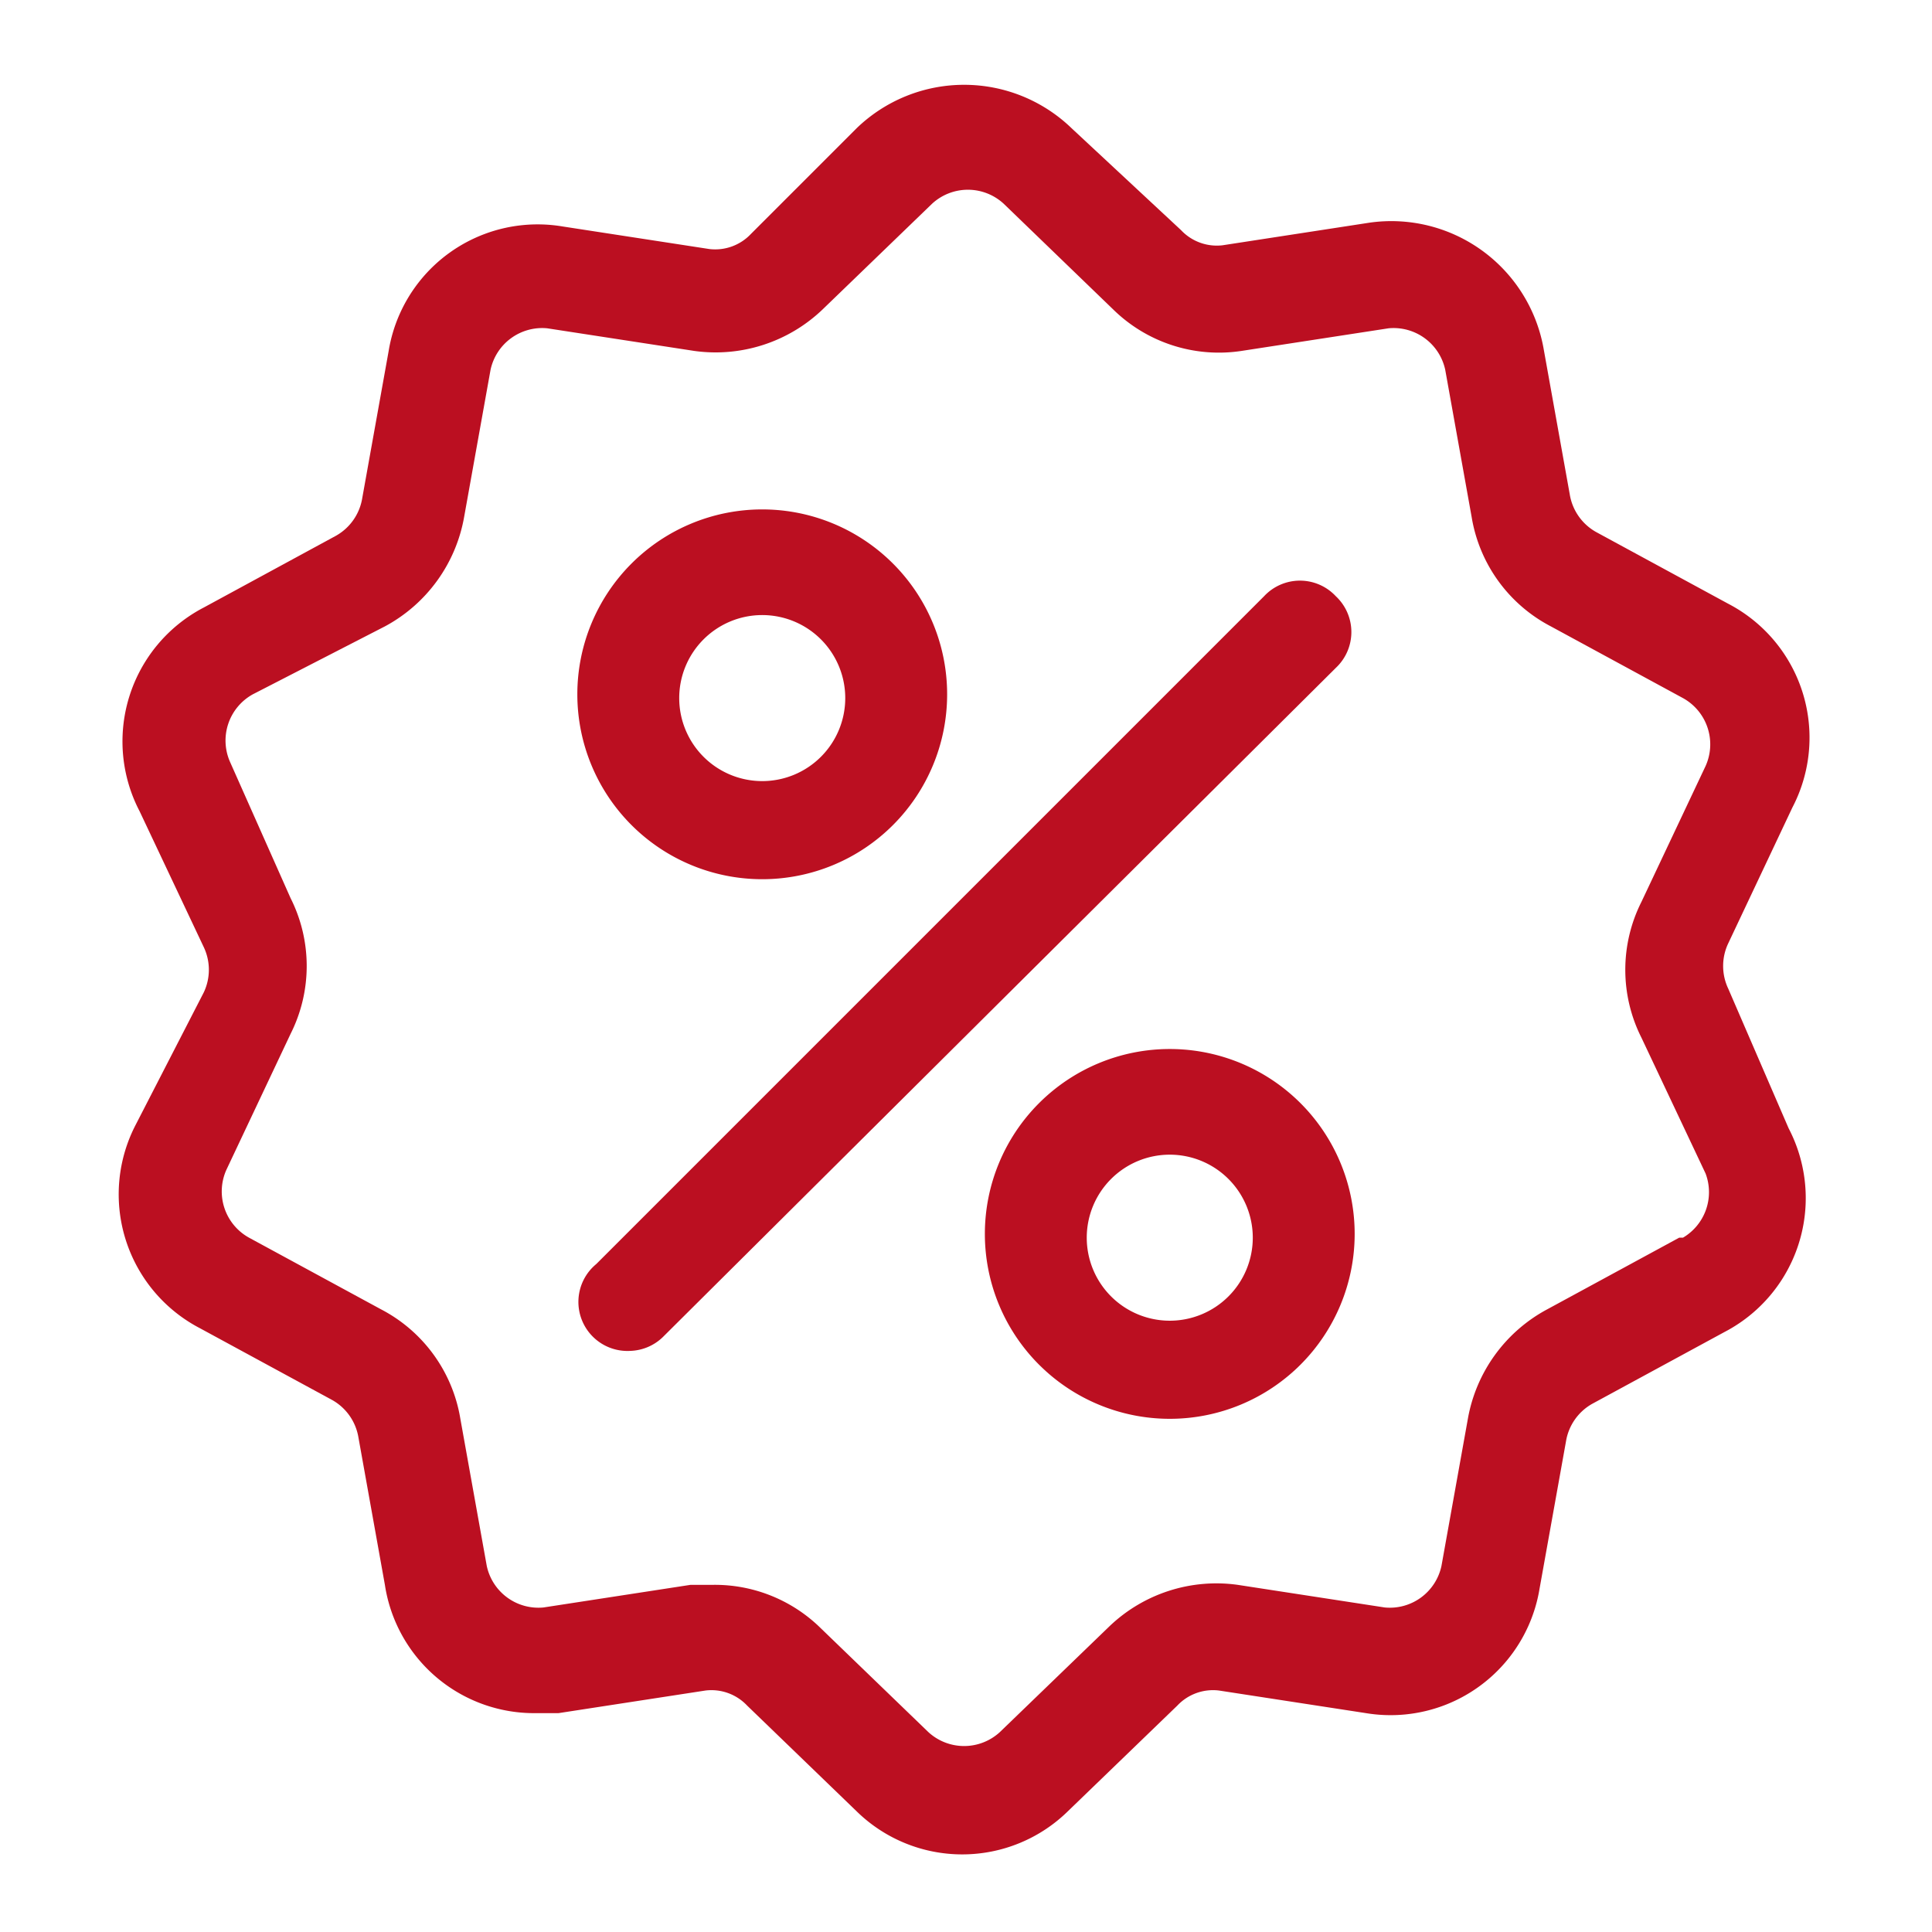 <svg id="trade-in" xmlns="http://www.w3.org/2000/svg" viewBox="0 0 512 512">
  <title>percent</title>
  <g>
    <path d="M458,262a14,14,0,0,1,0-12l17-36a40,40,0,0,0-17-54l-35-19a14,14,0,0,1-7-10l-7-39a41,41,0,0,0-46-33l-39,6a13,13,0,0,1-11-4L284,34a41,41,0,0,0-57,0L199,62a13,13,0,0,1-11,4l-39-6a40,40,0,0,0-46,33l-7,39a14,14,0,0,1-7,10L54,161a40,40,0,0,0-17,54l17,36a14,14,0,0,1,0,12L36,298a40,40,0,0,0,17,54l35,19a14,14,0,0,1,7,10l7,39a40,40,0,0,0,40,34h6l39-6a13,13,0,0,1,11,4l29,28a40,40,0,0,0,56,0l29-28a13,13,0,0,1,11-4l39,6a40,40,0,0,0,46-33l7-39a14,14,0,0,1,7-10l35-19a40,40,0,0,0,17-54Zm-13,66-35,19a41,41,0,0,0-21,29l-7,39a14,14,0,0,1-15,11l-39-6a41,41,0,0,0-34,11l-29,28a14,14,0,0,1-19,0l-29-28a40,40,0,0,0-28-11h-6l-39,6a14,14,0,0,1-15-11l-7-39a40,40,0,0,0-21-29L66,328a14,14,0,0,1-6-18l17-36a40,40,0,0,0,0-36L61,202a14,14,0,0,1,6-18l35-18a41,41,0,0,0,21-29l7-39a14,14,0,0,1,15-11l39,6a41,41,0,0,0,34-11l29-28a14,14,0,0,1,19,0l29,28a40,40,0,0,0,34,11l39-6a14,14,0,0,1,15,11l7,39a40,40,0,0,0,21,29l35,19a14,14,0,0,1,6,18l-17,36a40,40,0,0,0,0,36l17,36A14,14,0,0,1,446,328Z" fill="#bb0f21"/>
    <path d="M354,158a13,13,0,0,0-19,0L158,335a13,13,0,0,0,9,23,13,13,0,0,0,9-4L354,177A13,13,0,0,0,354,158Z" fill="#bb0f21"/>
    <path d="M202,135a49,49,0,1,0,49,49A49,49,0,0,0,202,135Zm0,72a22,22,0,1,1,22-22A22,22,0,0,1,202,207Z" fill="#bb0f21"/>
    <path d="M310,278a49,49,0,1,0,49,49A49,49,0,0,0,310,278Zm0,72a22,22,0,1,1,22-22A22,22,0,0,1,310,350Z" fill="#bb0f21"/>
  </g>
</svg>
